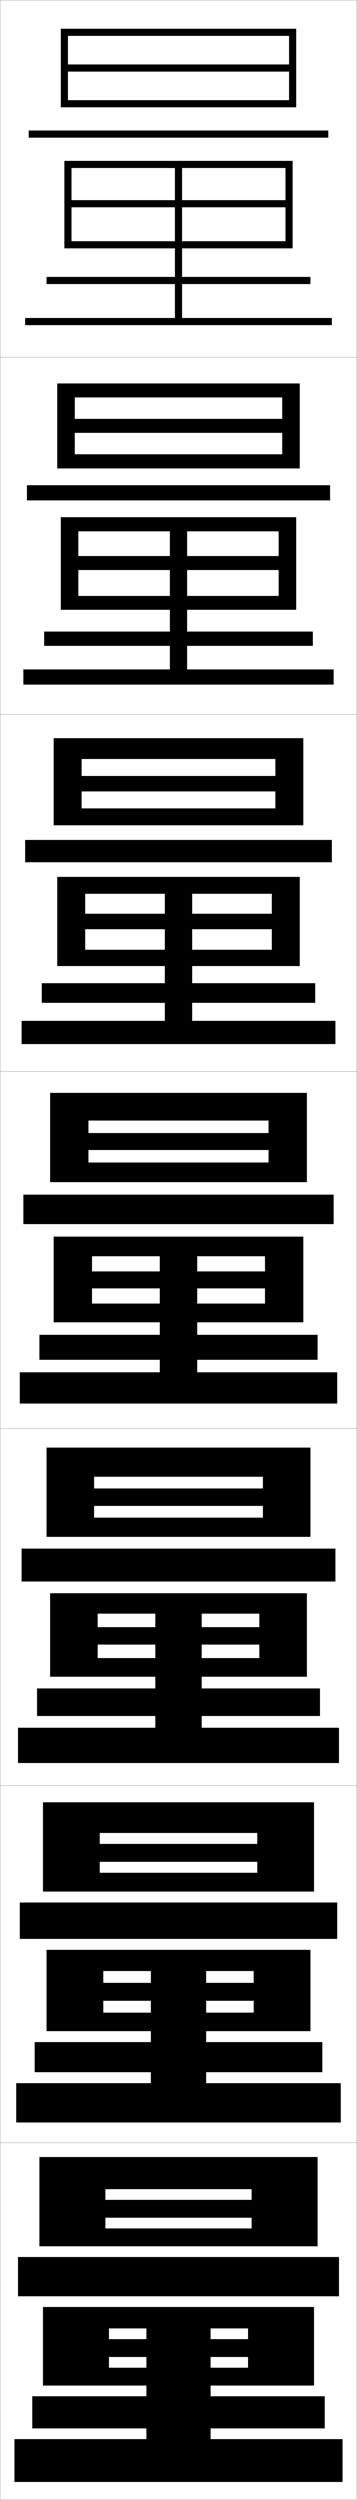 <?xml version="1.0" encoding="utf-8"?>
<!-- Generator: Adobe Illustrator 11 Build 225, SVG Export Plug-In . SVG Version: 6.0.0 Build 78)  -->
<!DOCTYPE svg PUBLIC "-//W3C//DTD SVG 1.0//EN"    "http://www.w3.org/TR/2001/REC-SVG-20010904/DTD/svg10.dtd">
<svg  xmlns="http://www.w3.org/2000/svg" xmlns:xlink="http://www.w3.org/1999/xlink" xmlns:a="http://ns.adobe.com/AdobeSVGViewerExtensions/3.0/"
	 width="100.1" height="700.1" viewBox="0 0 100.1 700.1"
	 overflow="visible" enable-background="new 0 0 100.1 700.1" xml:space="preserve">
		<g id="glyphs">
			<g>
				<rect x="0.05" y="0.05" fill="none" stroke="#999999" stroke-width="0.1" width="100" height="100"/> 
				<rect x="0.05" y="100.05" fill="none" stroke="#999999" stroke-width="0.1" width="100" height="100"/> 
				<rect x="0.05" y="200.05" fill="none" stroke="#999999" stroke-width="0.1" width="100" height="100"/> 
				<rect x="0.05" y="300.05" fill="none" stroke="#999999" stroke-width="0.1" width="100" height="100"/> 
				<rect x="0.05" y="400.05" fill="none" stroke="#999999" stroke-width="0.1" width="100" height="100"/> 
				<rect x="0.05" y="500.05" fill="none" stroke="#999999" stroke-width="0.1" width="100" height="100"/> 
				<rect x="0.05" y="600.05" fill="none" stroke="#999999" stroke-width="0.1" width="100" height="100"/> 
			</g>
			<g>
				<polygon points="81.05,18.05 19.05,18.05 19.05,20.05 81.05,20.05 
					81.05,28.05 19.05,28.05 19.05,30.05 83.05,30.05 83.05,8.05 
					17.05,8.05 17.05,30.05 19.05,30.05 19.05,10.05 81.05,10.05 "/>
				<rect x="8.05" y="36.55" width="84" height="2"/> 
				<polygon points="20.05,47.05 80.05,47.05 80.05,56.05 51.05,56.05 
					51.05,47.05 49.05,47.05 49.05,56.05 20.05,56.05 20.05,58.05 
					49.05,58.05 49.05,77.55 13.05,77.55 13.05,79.55 49.05,79.55 
					49.05,89.05 7.05,89.05 7.05,91.05 93.05,91.05 93.05,89.05 
					51.05,89.05 51.05,79.55 87.05,79.55 87.05,77.55 51.05,77.55 
					51.05,58.05 80.05,58.05 80.05,67.55 20.05,67.55 20.05,69.55 
					82.05,69.55 82.05,45.05 18.05,45.05 18.05,69.55 20.05,69.55 "/>
			</g>
			<g>
				<g>
					<polygon points="84.049,131.183 84.049,107.383 16.049,107.383 16.049,131.183 
						20.966,131.183 20.966,111.299 79.133,111.299 79.133,117.299 20.966,117.299 
						20.966,121.216 79.133,121.216 79.133,127.216 20.966,127.216 20.966,131.183 "/>
					<rect x="7.549" y="135.883" width="85" height="4.25"/> 
					<polygon points="52.466,155.717 52.466,148.8 47.633,148.8 47.633,155.717 
						21.966,155.717 21.966,159.633 47.633,159.633 47.633,176.866 12.383,176.866 
						12.383,180.866 47.633,180.866 47.633,187.466 6.55,187.466 6.55,191.716 
						93.549,191.716 93.549,187.466 52.466,187.466 52.466,180.866 87.716,180.866 
						87.716,176.866 52.466,176.866 52.466,159.633 78.133,159.633 78.133,166.883 
						21.966,166.883 21.966,170.767 83.05,170.767 83.05,144.833 17.049,144.833 
						17.049,170.767 21.966,170.767 21.966,148.8 78.133,148.8 78.133,155.717 "/>
				</g>
				<g>
					<polygon points="85.05,231.116 85.05,206.716 15.05,206.716 15.05,231.116 
						22.883,231.116 22.883,212.55 77.216,212.55 77.216,217.3 22.883,217.3 
						22.883,221.633 77.216,221.633 77.216,226.383 22.883,226.383 22.883,231.116 "/>
					<rect x="7.05" y="235.216" width="86" height="6.25"/> 
					<polygon points="53.883,255.883 53.883,250.3 46.216,250.3 46.216,255.883 
						23.883,255.883 23.883,260.217 46.216,260.217 46.216,275.333 11.716,275.333 
						11.716,280.833 46.216,280.833 46.216,285.883 6.05,285.883 6.05,292.383 
						94.05,292.383 94.05,285.883 53.883,285.883 53.883,280.833 88.383,280.833 
						88.383,275.333 53.883,275.333 53.883,260.217 76.216,260.217 76.216,265.967 
						23.883,265.967 23.883,270.533 84.05,270.533 84.05,245.566 16.05,245.566 
						16.05,270.533 23.883,270.533 23.883,250.3 76.216,250.3 76.216,255.883 "/>
				</g>
				<g>
					<polygon points="86.05,331.05 86.05,306.05 14.05,306.05 14.05,331.05 
						24.8,331.05 24.8,313.8 75.3,313.8 75.3,317.3 24.8,317.3 
						24.8,322.05 75.3,322.05 75.3,325.55 24.8,325.55 24.8,331.05 "/>
					<rect x="6.55" y="334.55" width="87" height="8.25"/> 
					<polygon points="55.3,356.05 55.3,351.8 44.8,351.8 44.8,356.05 
						25.8,356.05 25.8,360.8 44.8,360.8 44.8,373.8 11.05,373.8 
						11.05,380.8 44.8,380.8 44.8,384.3 5.55,384.3 5.55,393.05 
						94.55,393.05 94.55,384.3 55.3,384.3 55.3,380.8 89.05,380.8 
						89.05,373.8 55.3,373.8 55.3,360.8 74.3,360.8 74.3,365.05 
						25.8,365.05 25.8,370.3 85.05,370.3 85.05,346.3 15.05,346.3 
						15.05,370.3 25.8,370.3 25.8,351.8 74.3,351.8 74.3,356.05 "/>
				</g>
				<g>
					<polygon points="87.05,430.384 87.05,405.384 13.05,405.384 13.05,430.384 
						26.383,430.384 26.383,413.55 73.717,413.55 73.717,416.833 26.383,416.833 
						26.383,421.716 73.717,421.716 73.717,425 26.383,425 26.383,430.384 "/>
					<rect x="6.05" y="433.667" width="88" height="9.217"/> 
					<polygon points="56.55,455.667 56.55,451.884 43.55,451.884 43.55,455.667 
						27.383,455.667 27.383,460.55 43.55,460.55 43.55,472.833 10.383,472.833 
						10.383,480.55 43.55,480.55 43.55,483.833 5.05,483.833 5.05,493.716 
						95.05,493.716 95.05,483.833 56.55,483.833 56.55,480.55 89.717,480.55 
						89.717,472.833 56.55,472.833 56.55,460.55 72.717,460.55 72.717,464.333 
						27.383,464.333 27.383,469.55 86.05,469.55 86.05,446.167 14.05,446.167 
						14.05,469.55 27.383,469.55 27.383,451.884 72.717,451.884 72.717,455.667 "/>
				</g>
				<g>
					<polygon points="88.05,529.717 88.05,504.717 12.05,504.717 12.05,529.717 
						27.966,529.717 27.966,513.3 72.133,513.3 72.133,516.367 27.966,516.367 
						27.966,521.383 72.133,521.383 72.133,524.45 27.966,524.45 27.966,529.717 "/>
					<rect x="5.55" y="532.783" width="89" height="10.184"/> 
					<polygon points="57.8,555.283 57.8,551.967 42.3,551.967 42.3,555.283 
						28.967,555.283 28.967,560.3 42.3,560.3 42.3,571.867 9.716,571.867 
						9.716,580.3 42.3,580.3 42.3,583.367 4.55,583.367 4.55,594.383 
						95.55,594.383 95.55,583.367 57.8,583.367 57.8,580.3 90.383,580.3 
						90.383,571.867 57.8,571.867 57.8,560.3 71.133,560.3 71.133,563.617 
						28.967,563.617 28.967,568.8 87.05,568.8 87.05,546.033 13.05,546.033 
						13.05,568.8 28.967,568.8 28.967,551.967 71.133,551.967 71.133,555.283 "/>
				</g>
			</g>
			<g>
				<polygon points="89.05,629.05 89.05,604.05 11.05,604.05 11.05,629.05 
					29.55,629.05 29.55,613.05 70.55,613.05 70.55,616.05 29.55,616.05 
					29.55,621.05 70.55,621.05 70.55,624.05 29.55,624.05 29.55,629.05 "/>
				<rect x="5.05" y="632.05" width="90" height="11"/> 
				<polygon points="59.05,655.05 59.05,652.05 41.05,652.05 41.05,655.05 
					30.55,655.05 30.55,660.05 41.05,660.05 41.05,671.05 9.05,671.05 
					9.05,680.05 41.05,680.05 41.05,683.05 4.05,683.05 4.05,695.05 
					96.05,695.05 96.05,683.05 59.05,683.05 59.05,680.05 91.05,680.05 
					91.05,671.05 59.05,671.05 59.05,660.05 69.55,660.05 69.55,663.05 
					30.55,663.05 30.55,668.05 88.05,668.05 88.05,646.05 12.05,646.05 
					12.05,668.05 30.55,668.05 30.55,652.05 69.55,652.05 69.55,655.05 "/>
			</g>
		</g>
	</svg>
